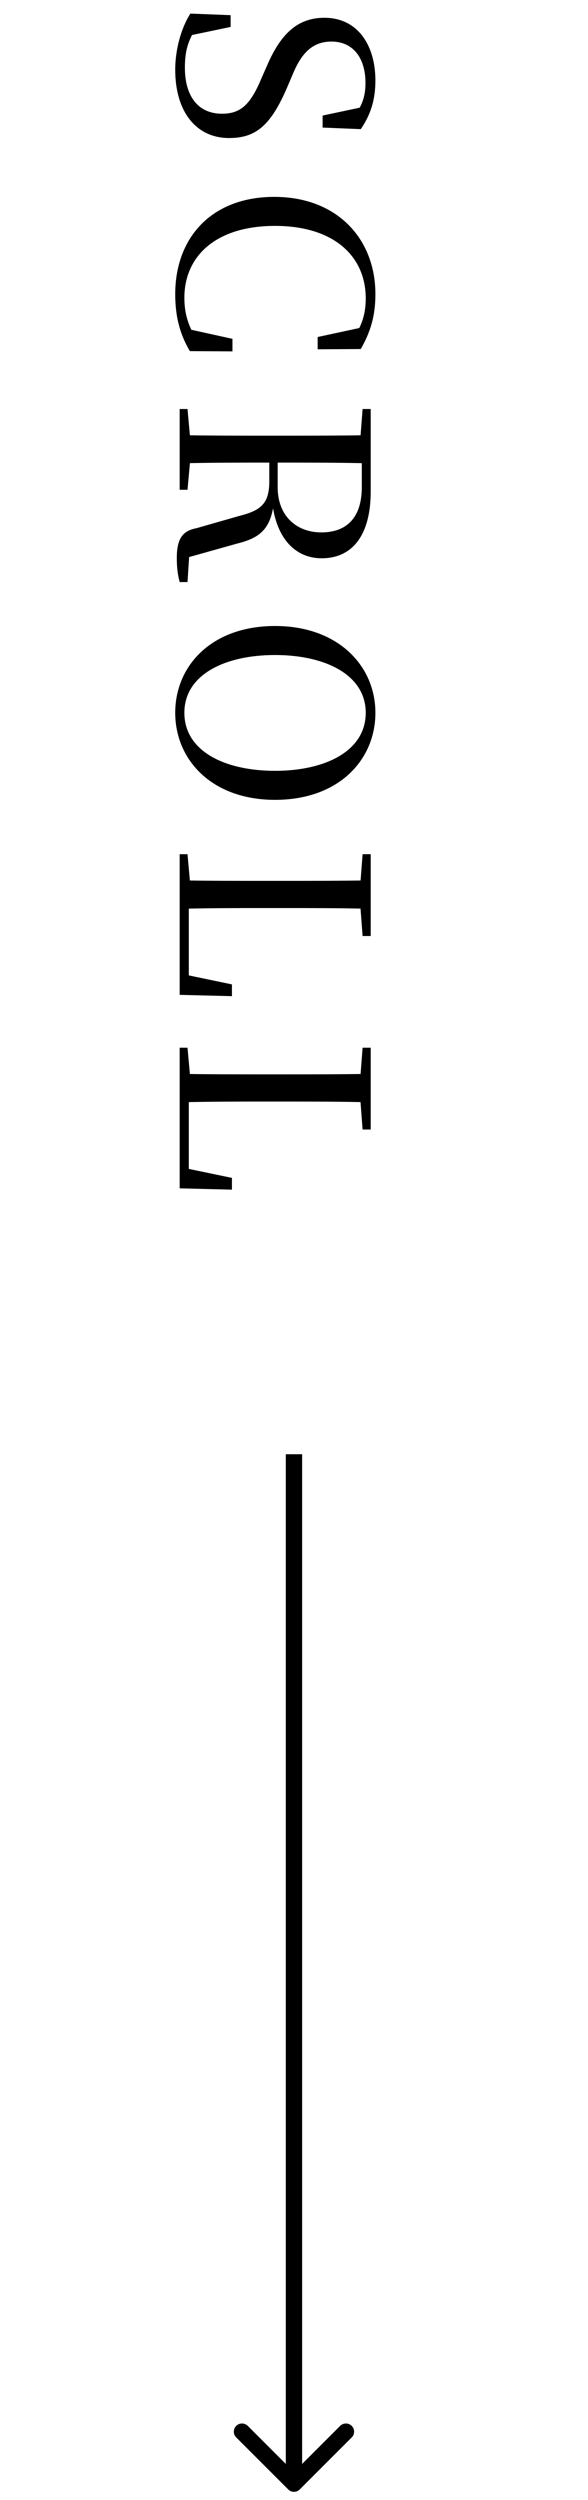 <svg width="36" height="153" viewBox="0 0 36 153" fill="none" xmlns="http://www.w3.org/2000/svg">
<path d="M10.728 4.272C10.728 2.96 11.128 1.648 11.656 0.832L14.12 0.928L14.12 1.648L11.368 2.224L11.736 1.424L12.28 1.312C11.528 2.352 11.32 3.04 11.32 4.144C11.32 5.856 12.104 6.96 13.592 6.96C14.728 6.96 15.336 6.416 16.024 4.752L16.328 4.064C17.16 2.112 18.184 1.088 19.864 1.088C21.896 1.088 22.984 2.768 22.984 4.928C22.984 6.176 22.648 7.088 22.088 7.904L19.752 7.808L19.752 7.072L22.392 6.512L22.008 7.344L21.464 7.408C22.136 6.576 22.376 5.984 22.376 5.072C22.376 3.6 21.656 2.544 20.296 2.544C19.112 2.544 18.456 3.28 17.944 4.496L17.624 5.248C16.6 7.664 15.688 8.448 14.024 8.448C12.008 8.448 10.728 6.832 10.728 4.272ZM10.728 18.001C10.728 14.545 12.952 12.049 16.792 12.049C20.648 12.049 22.984 14.625 22.984 18.001C22.984 19.345 22.68 20.321 22.088 21.361L19.448 21.377L19.448 20.625L22.344 20.001L22.04 20.897L21.496 20.897C22.136 20.017 22.392 19.265 22.392 18.257C22.392 15.697 20.456 13.825 16.84 13.825C13.192 13.825 11.288 15.697 11.288 18.225C11.288 19.217 11.544 20.081 12.2 20.993L11.656 20.993L11.4 20.113L14.232 20.737L14.232 21.505L11.624 21.489C11 20.433 10.728 19.345 10.728 18.001ZM11 25.031L11.48 25.031L11.688 27.319L11.688 27.703L11.48 29.975L11 29.975L11 25.031ZM11 26.631C12.776 26.663 14.584 26.663 16.424 26.663L17.256 26.663C19.08 26.663 20.904 26.663 22.696 26.631L22.696 28.359C20.904 28.311 19.112 28.311 16.904 28.311L16.552 28.311C14.616 28.311 12.792 28.311 11 28.359L11 26.631ZM10.824 34.151C10.824 32.999 11.16 32.487 12.024 32.327L14.648 31.575C15.976 31.239 16.488 30.823 16.488 29.447L16.488 27.511L17 27.511L17 29.815C17 31.607 18.184 32.583 19.672 32.583C21.224 32.583 22.152 31.687 22.152 29.799L22.152 27.511L22.696 27.511L22.696 30.087C22.696 32.711 21.608 34.167 19.688 34.167C18.12 34.167 16.808 32.983 16.632 30.375L16.808 30.375C16.664 32.327 15.992 32.903 14.504 33.271L11.256 34.183L11.624 33.399L11.48 35.623L11 35.623C10.888 35.191 10.824 34.775 10.824 34.151ZM22.2 25.031L22.696 25.031L22.696 27.511L22.024 27.511L22.024 27.319L22.2 25.031ZM10.728 43.623C10.728 40.759 12.936 38.311 16.84 38.311C20.712 38.311 22.984 40.759 22.984 43.623C22.984 46.503 20.744 48.951 16.84 48.951C12.968 48.951 10.728 46.503 10.728 43.623ZM11.288 43.623C11.288 45.975 13.768 47.175 16.84 47.175C19.896 47.175 22.392 45.975 22.392 43.623C22.392 41.287 19.896 40.087 16.84 40.087C13.768 40.087 11.288 41.287 11.288 43.623ZM11 52.277L11.48 52.277L11.688 54.565L11.688 54.757L11 54.757L11 52.277ZM11 53.877C12.776 53.909 14.584 53.909 16.232 53.909L17.256 53.909C19.08 53.909 20.92 53.909 22.696 53.877L22.696 55.621C20.904 55.573 19.096 55.573 17.144 55.573L16.184 55.573C14.616 55.573 12.792 55.573 11 55.621L11 53.877ZM11 54.757L11.56 54.757L11.56 60.405L11.128 59.605L14.2 60.245L14.2 60.965L11 60.885L11 54.757ZM22.2 52.277L22.696 52.277L22.696 57.285L22.2 57.285L22.024 54.965L22.024 54.565L22.2 52.277ZM11 64.119L11.48 64.119L11.688 66.407L11.688 66.599L11 66.599L11 64.119ZM11 65.719C12.776 65.751 14.584 65.751 16.232 65.751L17.256 65.751C19.08 65.751 20.92 65.751 22.696 65.719L22.696 67.463C20.904 67.415 19.096 67.415 17.144 67.415L16.184 67.415C14.616 67.415 12.792 67.415 11 67.463L11 65.719ZM11 66.599L11.56 66.599L11.56 72.247L11.128 71.447L14.2 72.087L14.2 72.807L11 72.727L11 66.599ZM22.2 64.119L22.696 64.119L22.696 69.127L22.2 69.127L22.024 66.807L22.024 66.407L22.2 64.119Z" fill="black"/>
<path d="M17.645 152.353C17.84 152.549 18.156 152.549 18.352 152.353L21.534 149.171C21.729 148.976 21.729 148.66 21.534 148.464C21.338 148.269 21.022 148.269 20.826 148.464L17.998 151.293L15.17 148.464C14.974 148.269 14.658 148.269 14.463 148.464C14.267 148.66 14.267 148.976 14.463 149.171L17.645 152.353ZM17.498 89L17.498 152L18.498 152L18.498 89L17.498 89Z" fill="black"/>
</svg>

